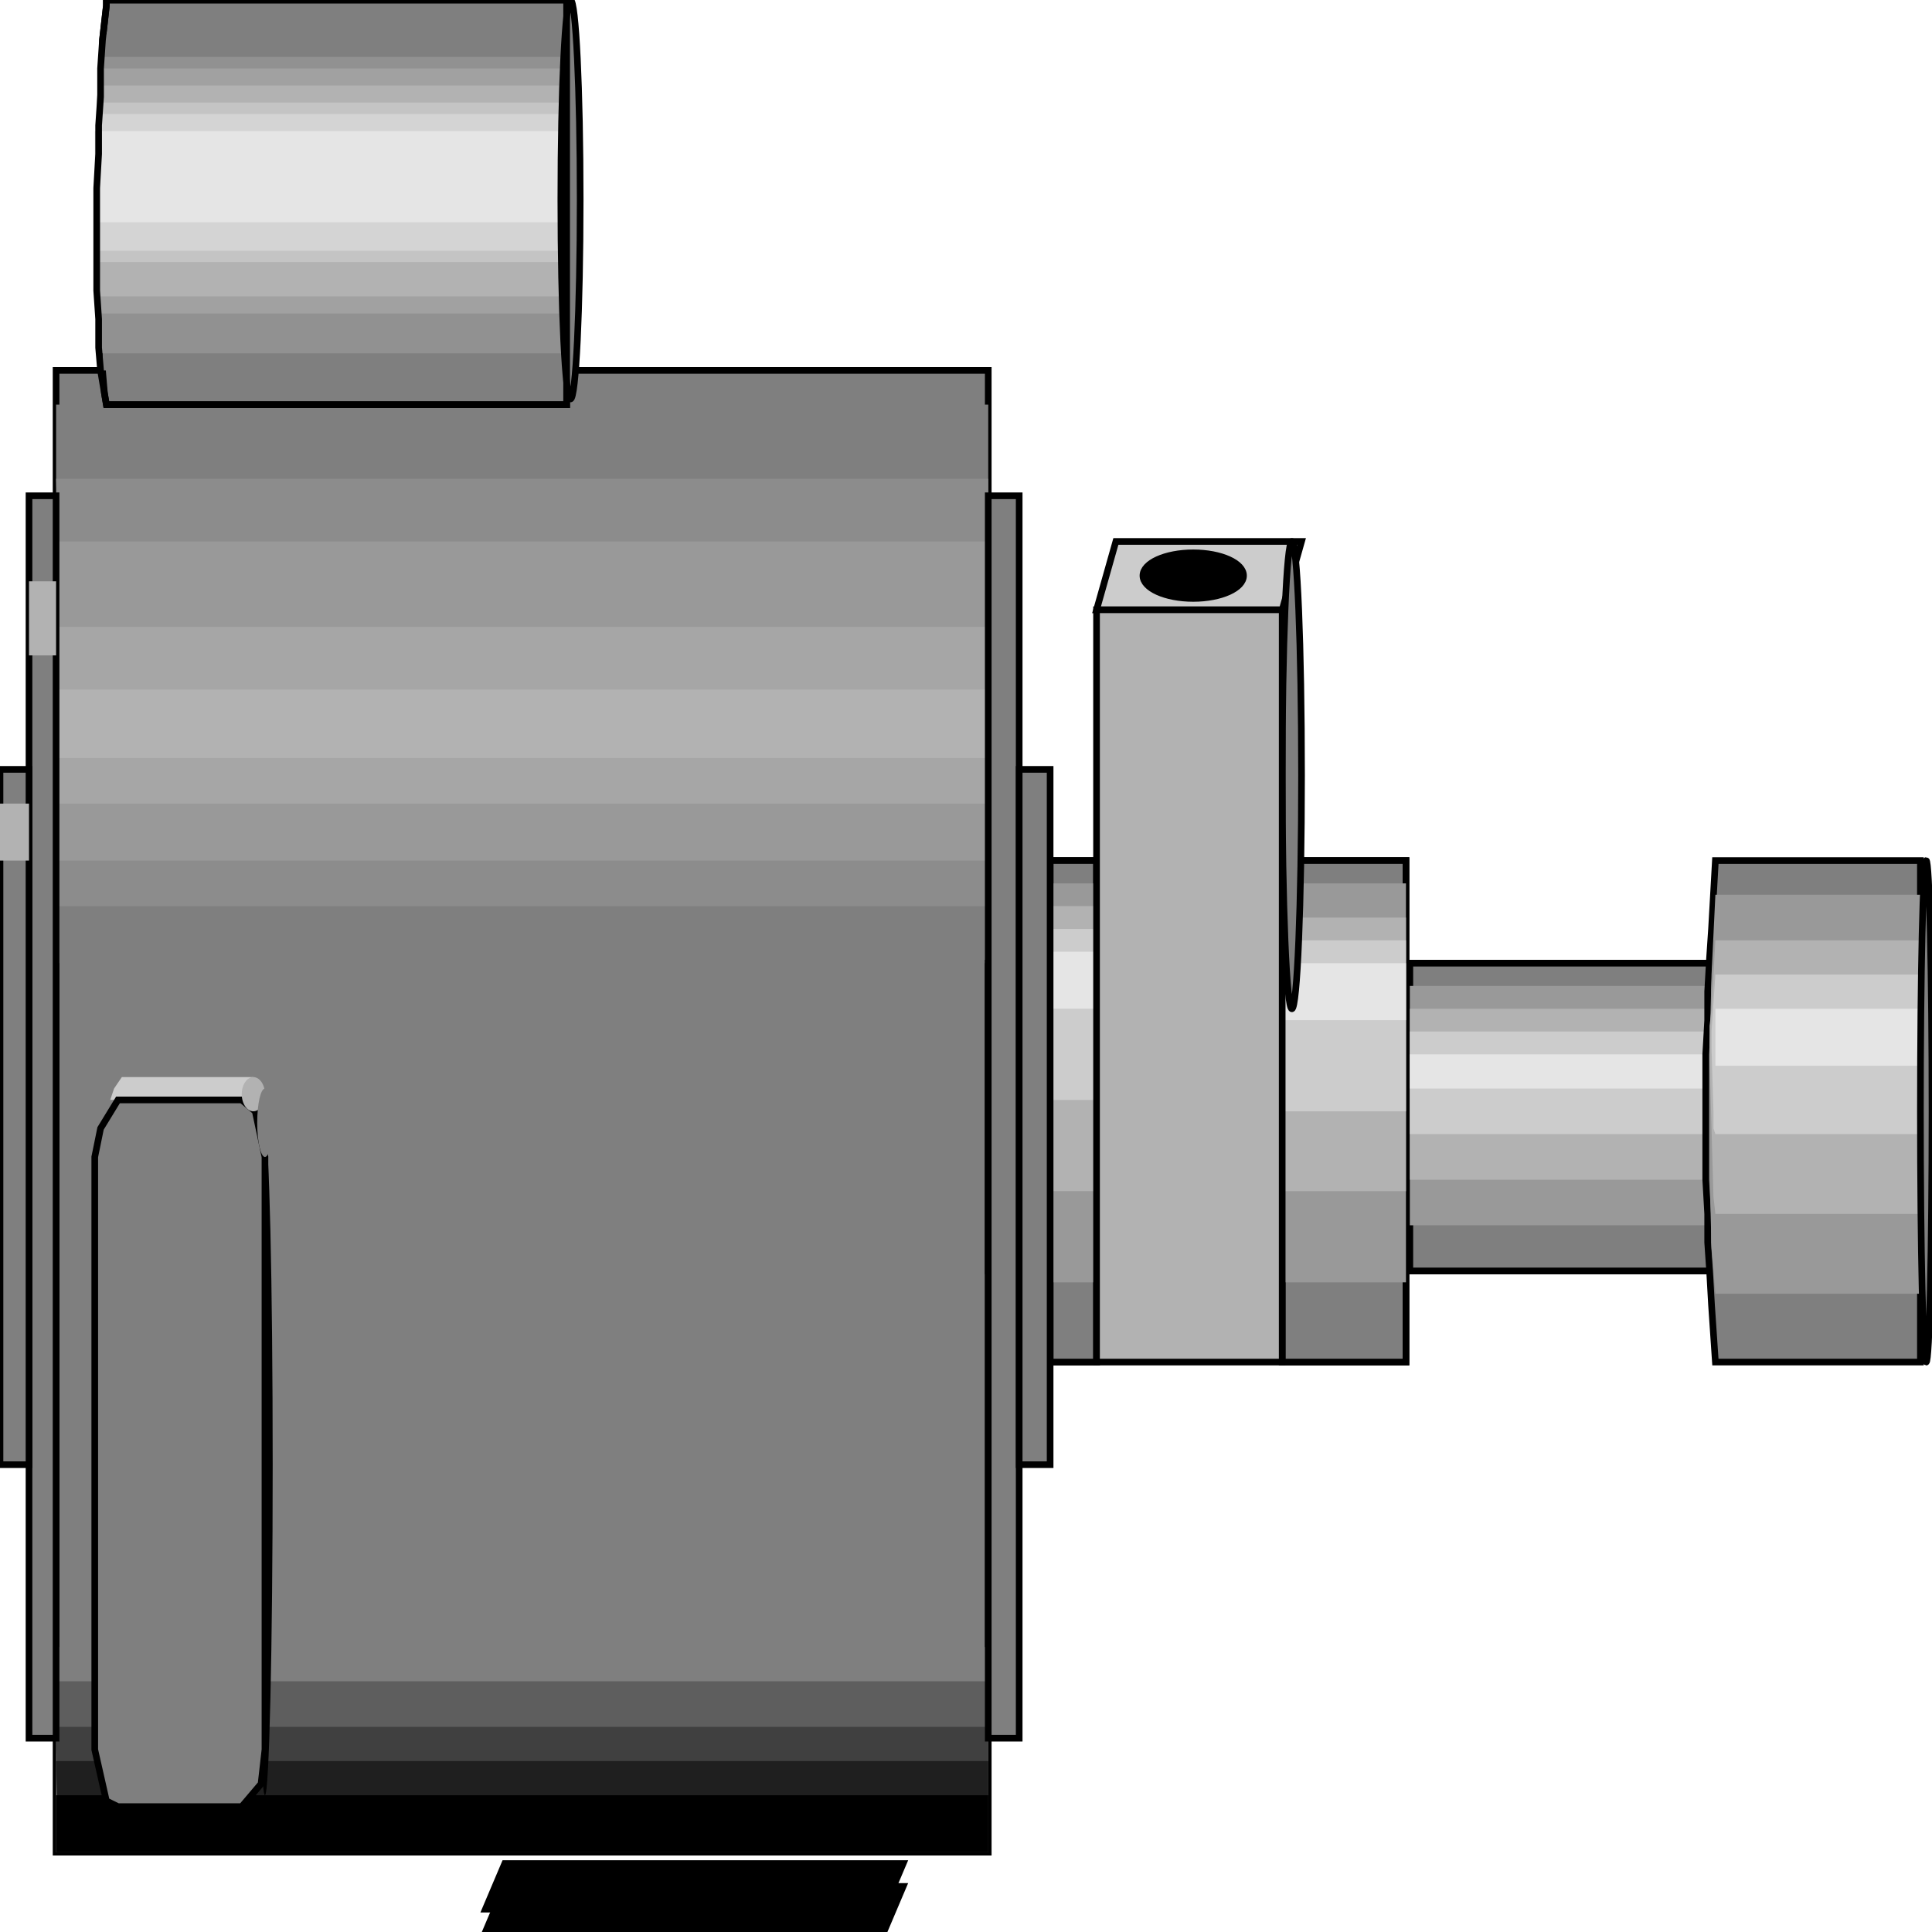 <svg width="150" height="150" viewBox="0 0 150 150" fill="none" xmlns="http://www.w3.org/2000/svg">
<g clip-path="url(#clip0_2109_231173)">
<path d="M4.354 28.758H76.727V143.802H4.354V28.758Z" fill="#7F7F7F" stroke="black" stroke-width="0.516"/>
<path d="M4.354 127.875H76.727V143.804H4.354V127.875Z" fill="#7F7F7F"/>
<path d="M4.354 130.531H6.757H9.009H11.261H74.475H76.727V131.416V143.363V143.806H74.475H6.757H4.354L4.505 143.363L4.354 130.531Z" fill="#5E5E5E"/>
<path d="M4.354 134.07H6.757H9.009H11.261H74.475H76.727V135.398V142.92V143.805H74.475H6.757H4.354L4.505 142.92L4.354 134.07Z" fill="#404040"/>
<path d="M4.354 136.727H6.757H9.009H11.261H74.475H76.727V137.612V142.921V143.806H74.475H6.757H4.354L4.505 142.921L4.354 136.727Z" fill="#1F1F1F"/>
<path d="M4.354 139.383H76.727V143.808H4.354V139.383Z" fill="black"/>
<path d="M4.354 31.414H76.727V74.777H4.354V31.414Z" fill="#7F7F7F"/>
<path d="M4.354 37.172H6.757H9.009H11.261H74.475H76.727V39.384V68.588V70.358H74.475H6.757H4.354L4.505 68.588L4.655 54.871L4.505 41.597L4.354 37.172Z" fill="#8C8C8C"/>
<path d="M4.354 42.039H6.757H9.009H11.261H74.475H76.727V43.809V65.49V66.818H74.475H6.757H4.354L4.505 65.49L4.655 51.774L4.354 42.039Z" fill="#999999"/>
<path d="M4.354 48.672H6.757H9.009H11.261H74.475H76.727V49.557V61.946V62.389H74.475H6.757H4.354L4.505 61.946L4.354 48.672Z" fill="#A6A6A6"/>
<path d="M4.354 53.539H76.727V58.849H4.354V53.539Z" fill="#B2B2B2"/>
<path d="M149.099 74.781H76.727V98.675H149.099V74.781Z" fill="#7F7F7F" stroke="black" stroke-width="0.516"/>
<path d="M85.135 66.812H81.531V105.751H85.135V66.812Z" fill="#7F7F7F" stroke="black" stroke-width="0.516"/>
<path d="M85.135 66.812H81.531V105.751H85.135V66.812Z" fill="#7F7F7F" stroke="black" stroke-width="0.516"/>
<path d="M85.135 68.586H84.835H84.684H84.384H81.681H81.531V70.798V97.79V99.559H81.681H84.835H85.135V97.79V68.586Z" fill="#999999"/>
<path d="M85.135 70.352H84.835H84.684H84.384H81.681H81.531V72.121V91.148V92.475H81.681H84.835H85.135V91.148V70.352Z" fill="#B2B2B2"/>
<path d="M85.135 72.125H84.835H84.684H84.384H81.681H81.531V73.01V84.514V85.399H81.681H84.835H85.135V84.514V72.125Z" fill="#CCCCCC"/>
<path d="M85.135 73.891H81.531V78.315H85.135V73.891Z" fill="#E5E5E5"/>
<path d="M109.159 66.812H99.55V105.751H109.159V66.812Z" fill="#7F7F7F" stroke="black" stroke-width="0.516"/>
<path d="M85.135 47.349H99.549L101.051 42.039H86.636L85.135 47.349Z" fill="#CCCCCC" stroke="black" stroke-width="0.516"/>
<path d="M79.129 38.492H76.727V134.952H79.129V38.492Z" fill="#7F7F7F" stroke="black" stroke-width="0.516"/>
<path d="M2.252 38.492H4.354V134.952H2.252V38.492Z" fill="#7F7F7F" stroke="black" stroke-width="0.516"/>
<path d="M2.252 45.133H4.354V50.885H2.252V45.133Z" fill="#B2B2B2"/>
<path d="M79.129 59.734H81.531V113.717H79.129V59.734Z" fill="#7F7F7F" stroke="black" stroke-width="0.516"/>
<path d="M2.252 59.734H0V113.717H2.252V59.734Z" fill="#7F7F7F" stroke="black" stroke-width="0.516"/>
<path d="M2.252 62.391H0V66.815H2.252V62.391Z" fill="#B2B2B2"/>
<path d="M20.57 139.382C20.902 139.382 21.171 127.892 21.171 113.718C21.171 99.545 20.902 88.055 20.57 88.055C20.239 88.055 19.97 99.545 19.97 113.718C19.97 127.892 20.239 139.382 20.57 139.382Z" fill="black"/>
<path d="M19.669 83.625H10.06H9.759H9.459L8.858 84.51L8.258 86.28L8.558 85.395H8.858H9.159H18.768L19.669 83.625Z" fill="#CCCCCC"/>
<path d="M9.159 140.266H18.769L20.27 138.496L20.571 135.841V89.823L19.82 86.283L18.769 85.398H9.159L7.808 87.611L7.357 89.823V135.841L8.258 139.823L9.159 140.266Z" fill="#7F7F7F" stroke="black" stroke-width="0.516"/>
<path d="M109.159 66.812H99.55V105.751H109.159V66.812Z" fill="#7F7F7F" stroke="black" stroke-width="0.516"/>
<path d="M109.159 68.586H108.559H107.808H107.207H100.15H99.55V70.798V97.79V99.559H100.15H108.559H109.159V97.79V68.586Z" fill="#999999"/>
<path d="M109.159 71.242H108.559H107.808H107.207H100.15H99.55V72.57V91.154V92.481H100.15H108.559H109.159V91.154V71.242Z" fill="#B2B2B2"/>
<path d="M109.159 73.008H108.559H107.808H107.207H100.15H99.55V73.893V85.84V86.282H100.15H108.559H109.159V85.84V73.008Z" fill="#CCCCCC"/>
<path d="M109.159 74.781H99.55V79.206H109.159V74.781Z" fill="#E5E5E5"/>
<path d="M133.183 74.781H109.459V98.675H133.183V74.781Z" fill="#7F7F7F" stroke="black" stroke-width="0.516"/>
<path d="M133.183 76.547H132.432H131.681H130.93H110.21H109.459V77.874V94.246V95.131H110.21H132.432H133.183V94.246V76.547Z" fill="#999999"/>
<path d="M133.183 78.32H132.432H131.681H130.93H110.21H109.459V79.205V90.71V91.595H110.21H132.432H133.183V90.71V78.32Z" fill="#B2B2B2"/>
<path d="M133.183 80.086H132.432H131.681H130.93H110.21H109.459V81.413V87.166V88.05H110.21H132.432H133.183V87.166V80.086Z" fill="#CCCCCC"/>
<path d="M133.183 81.859H109.459V84.514H133.183V81.859Z" fill="#E5E5E5"/>
<path d="M39.189 144.688H70.12L68.618 148.227H37.688L39.189 144.688Z" fill="black" stroke="black" stroke-width="0.516"/>
<path d="M39.189 146.461H70.12L68.618 150.001H37.688L39.189 146.461Z" fill="black" stroke="black" stroke-width="0.516"/>
<path d="M8.258 31.416H43.994V0H8.258V0.442L8.108 1.77L7.958 3.097V5.31L7.807 7.522V9.735L7.657 11.947V14.602V17.257V19.912V22.566L7.807 24.779V26.991L7.958 28.761L8.108 30.531L8.258 31.416Z" fill="#7F7F7F" stroke="black" stroke-width="0.516"/>
<path d="M7.958 28.762H43.994V2.656H7.958V28.762Z" fill="#7F7F7F"/>
<path d="M7.658 27.431H8.859H10.061H11.262H42.944H43.995V26.103V5.749V4.422H42.944H8.859H7.658V5.749V27.431Z" fill="#919191"/>
<path d="M7.658 24.339H8.859H10.061H11.262H42.944H43.995V23.454V6.64V5.312H42.944H8.859H7.658V6.64V24.339Z" fill="#A1A1A1"/>
<path d="M7.658 23.012H8.859H10.061H11.262H42.944H43.995V21.685V7.968V6.641H42.944H8.859H7.658V7.968V23.012Z" fill="#B2B2B2"/>
<path d="M7.658 20.35H8.859H10.061H11.262H42.944H43.995V19.465V8.403V7.961H42.944H8.859H7.658V8.403V20.35Z" fill="#C4C4C4"/>
<path d="M7.658 19.471H8.859H10.061H11.112H42.944H43.995V18.586V9.294V8.852H42.944H8.859H7.658V9.294V19.471Z" fill="#D4D4D4"/>
<path d="M7.357 17.259H43.994V10.18H7.357V17.259Z" fill="#E5E5E5"/>
<path d="M100.301 78.322C100.715 78.322 101.051 70.2 101.051 60.181C101.051 50.161 100.715 42.039 100.301 42.039C99.886 42.039 99.55 50.161 99.55 60.181C99.55 70.2 99.886 78.322 100.301 78.322Z" fill="#7F7F7F" stroke="black" stroke-width="0.516"/>
<path d="M85.135 47.344H99.549V105.751H85.135V47.344Z" fill="#B2B2B2" stroke="black" stroke-width="0.516"/>
<path d="M92.642 46.462C94.798 46.462 96.546 45.669 96.546 44.692C96.546 43.714 94.798 42.922 92.642 42.922C90.486 42.922 88.738 43.714 88.738 44.692C88.738 45.669 90.486 46.462 92.642 46.462Z" fill="black" stroke="black" stroke-width="0.516"/>
<path d="M19.669 86.28C20.167 86.28 20.57 85.686 20.57 84.952C20.57 84.219 20.167 83.625 19.669 83.625C19.172 83.625 18.769 84.219 18.769 84.952C18.769 85.686 19.172 86.28 19.669 86.28Z" fill="#B2B2B2"/>
<path d="M20.57 89.825C20.902 89.825 21.171 88.637 21.171 87.171C21.171 85.704 20.902 84.516 20.57 84.516C20.239 84.516 19.97 85.704 19.97 87.171C19.97 88.637 20.239 89.825 20.57 89.825Z" fill="#7F7F7F"/>
<path d="M44.295 30.974C44.709 30.974 45.045 24.04 45.045 15.487C45.045 6.934 44.709 0 44.295 0C43.88 0 43.544 6.934 43.544 15.487C43.544 24.04 43.88 30.974 44.295 30.974Z" fill="#7F7F7F" stroke="black" stroke-width="0.516"/>
<path d="M149.1 68.586H133.184V103.984H149.1V68.586Z" fill="#7F7F7F" stroke="black" stroke-width="0.516"/>
<path d="M149.099 66.812H133.183L133.033 69.467L132.883 72.122L132.733 74.335L132.583 76.99V79.202L132.433 81.857V84.512V86.724V89.379V91.591L132.583 94.246V96.459L132.733 98.671L132.883 101.326L133.033 103.538L133.183 105.751H149.099V66.812Z" fill="#7F7F7F" stroke="black" stroke-width="0.516"/>
<path d="M149.099 69.469H148.498H148.048H147.597H133.183L132.883 75.663L132.732 81.416V83.628V85.398V91.15L132.883 96.902L133.033 98.672L133.183 100.442H133.633H148.498H149.099V98.672V69.469Z" fill="#999999"/>
<path d="M149.099 73.008H148.498H148.048H147.597H133.183L132.883 78.317L132.732 79.645V80.972V82.3L132.883 87.61L133.033 92.919L133.183 94.247H133.633H148.498H149.099V92.919V73.008Z" fill="#B2B2B2"/>
<path d="M149.099 75.664H148.498H148.048H147.598H133.183L132.883 80.089V80.531V81.416L133.033 86.284V87.611L133.183 88.053H133.634H148.498H149.099V87.611V75.664Z" fill="#CCCCCC"/>
<path d="M149.1 78.32H133.184V82.745H149.1V78.32Z" fill="#E5E5E5"/>
<path d="M149.55 105.751C149.799 105.751 150.001 97.034 150.001 86.281C150.001 75.529 149.799 66.812 149.55 66.812C149.301 66.812 149.1 75.529 149.1 86.281C149.1 97.034 149.301 105.751 149.55 105.751Z" fill="#7F7F7F" stroke="black" stroke-width="0.516"/>
<path d="M8.259 31.416H43.994V0H8.259V0.442L8.108 1.77L7.958 3.097L7.808 5.31V7.522L7.658 9.735V11.947L7.508 14.602V17.257V19.912V22.566L7.658 24.779V26.991L7.808 28.761L8.108 30.531L8.259 31.416Z" stroke="black" stroke-width="0.516"/>
</g>
<defs>
<clipPath id="clip0_2109_231173">
<rect width="150" height="150" fill="white"/>
</clipPath>
</defs>
</svg>
